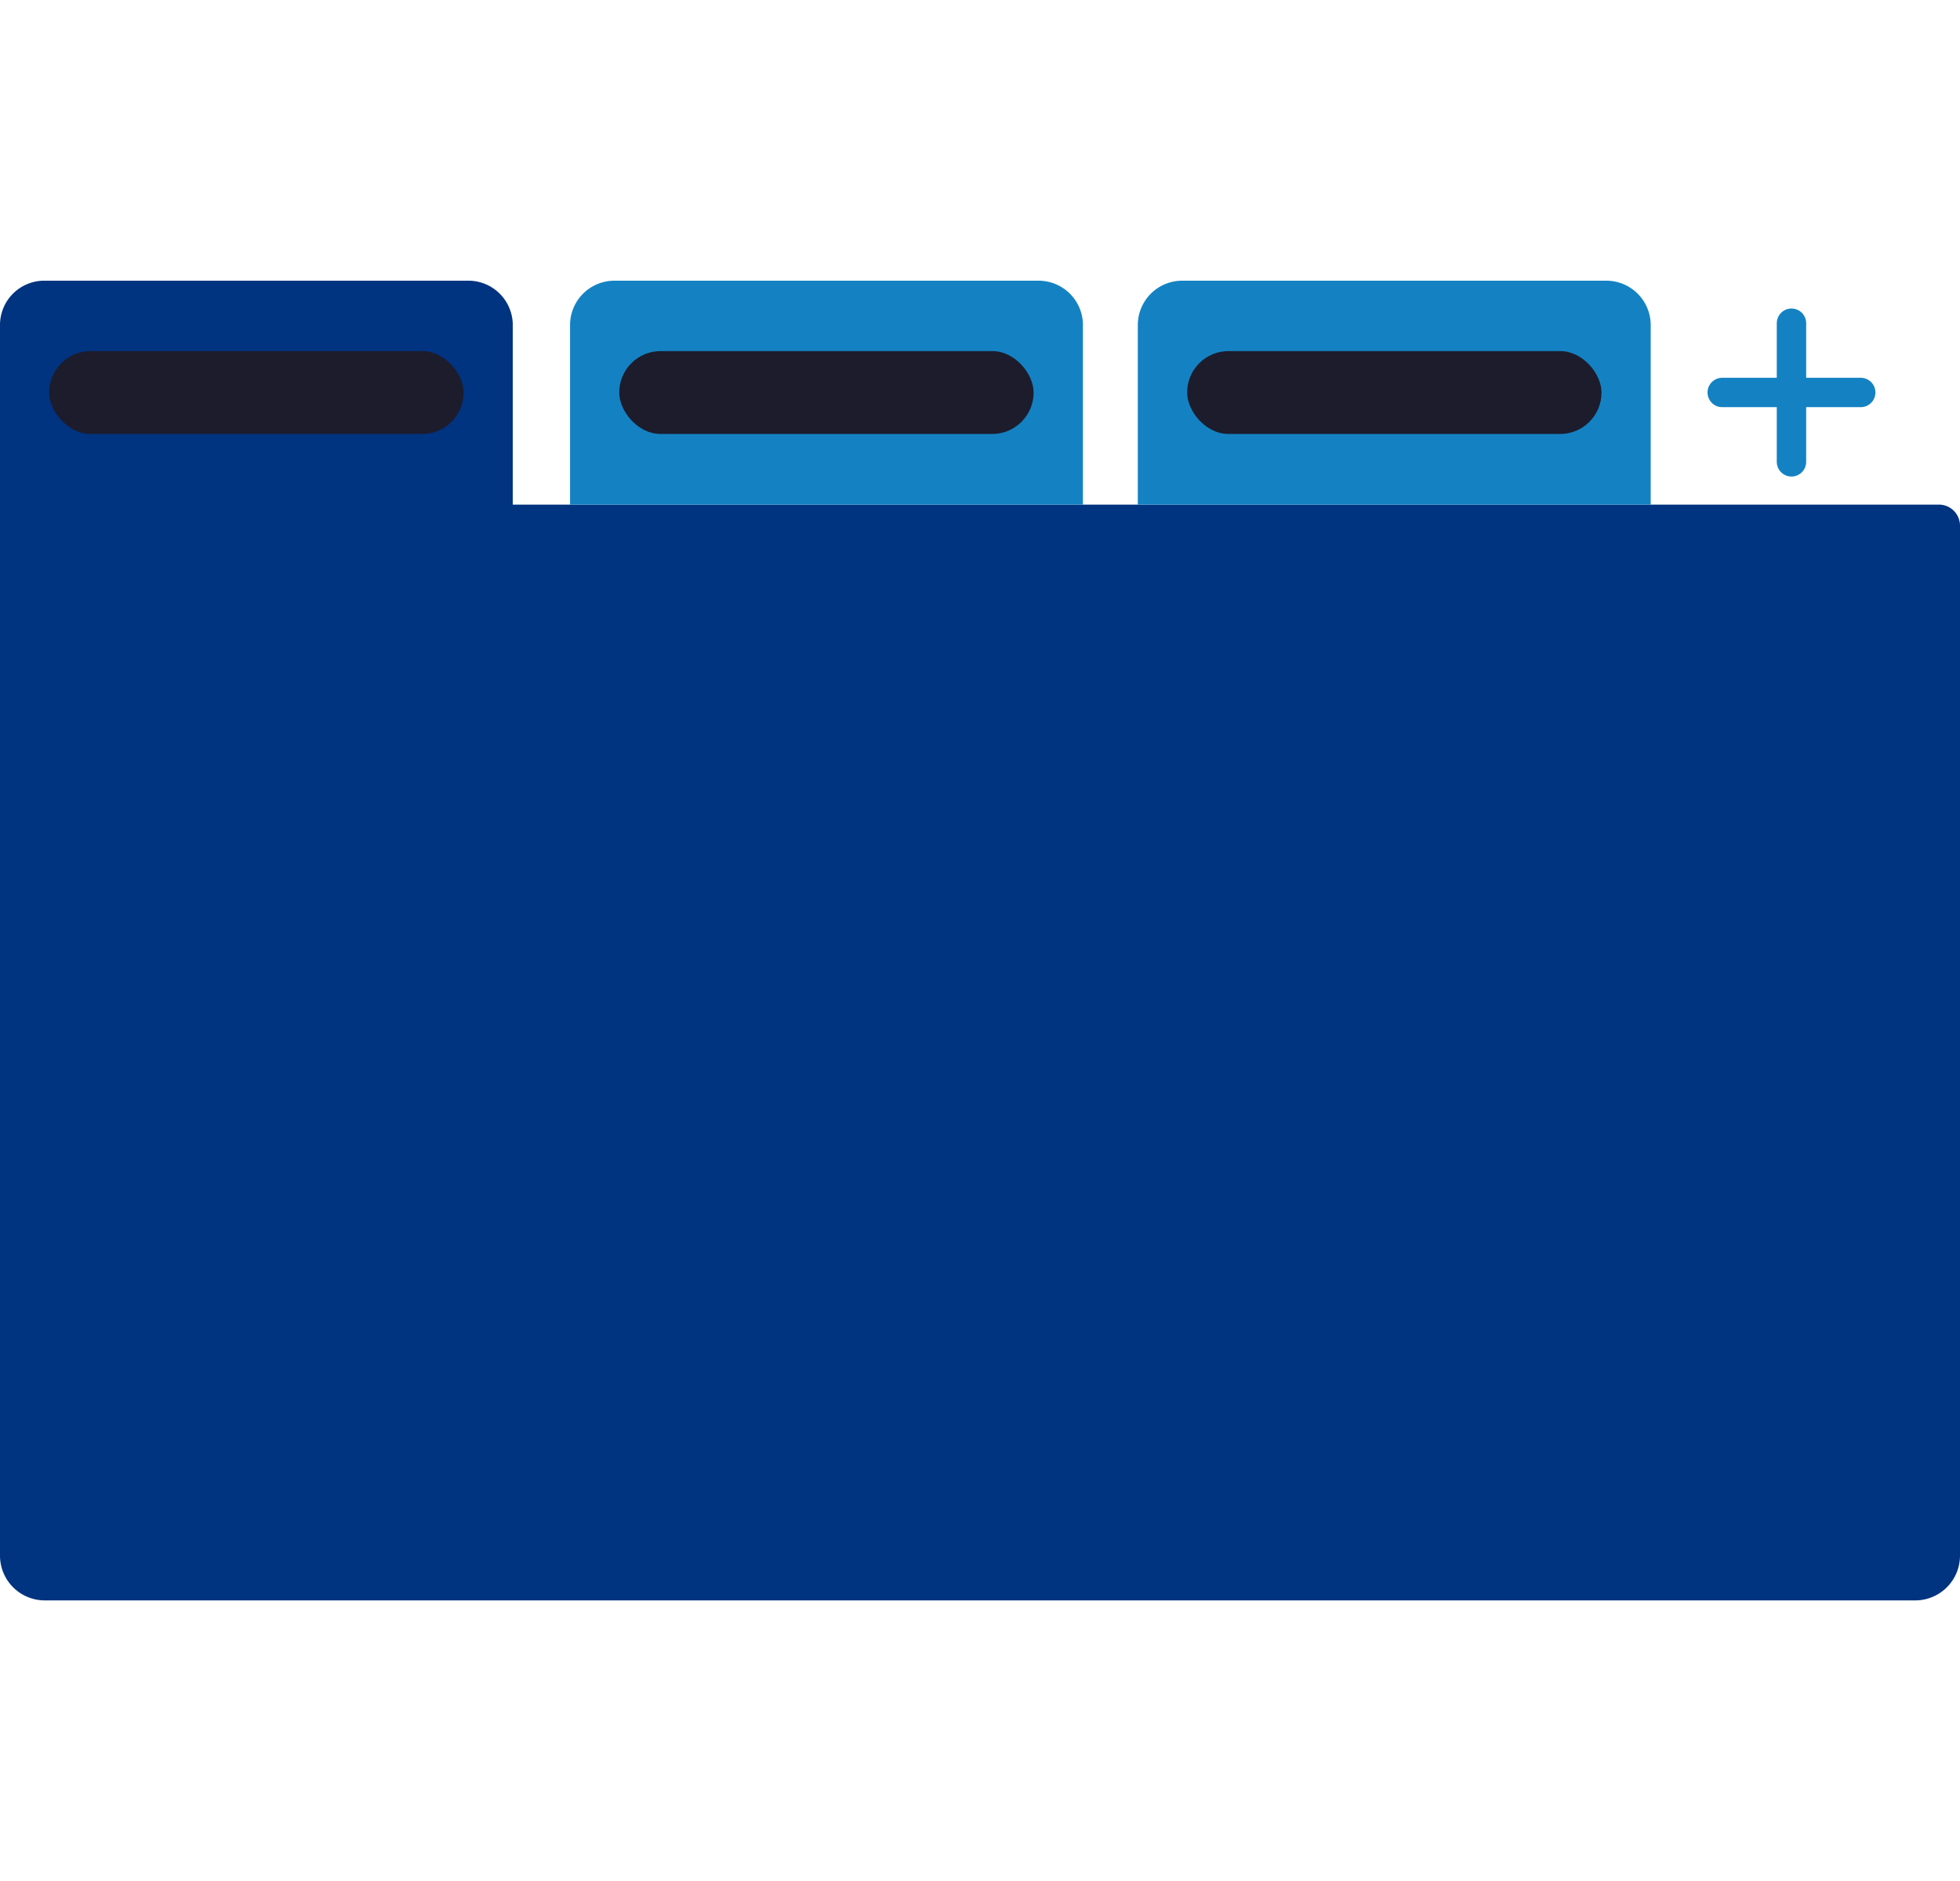 <?xml version="1.0" encoding="UTF-8" standalone="no"?>
<svg
   xmlns:dc="http://purl.org/dc/elements/1.1/"
   xmlns:cc="http://creativecommons.org/ns#"
   xmlns:rdf="http://www.w3.org/1999/02/22-rdf-syntax-ns#"
   xmlns:svg="http://www.w3.org/2000/svg"
   xmlns="http://www.w3.org/2000/svg"
   xmlns:sodipodi="http://sodipodi.sourceforge.net/DTD/sodipodi-0.dtd"
   xmlns:inkscape="http://www.inkscape.org/namespaces/inkscape"
   id="Layer_1"
   data-name="Layer 1"
   viewBox="0 0 155.38 149.11"
   version="1.1"
   sodipodi:docname="icon4.svg"
   inkscape:version="0.92.4 (5da689c313, 2019-01-14)">
  <sodipodi:namedview
     pagecolor="#ffffff"
     bordercolor="#666666"
     borderopacity="1"
     objecttolerance="10"
     gridtolerance="10"
     guidetolerance="10"
     inkscape:pageopacity="0"
     inkscape:pageshadow="2"
     inkscape:window-width="1920"
     inkscape:window-height="1017"
     id="namedview2461"
     showgrid="false"
     inkscape:zoom="6.3308966"
     inkscape:cx="507.66036"
     inkscape:cy="-83.842769"
     inkscape:window-x="-8"
     inkscape:window-y="-8"
     inkscape:window-maximized="1"
     inkscape:current-layer="Layer_1" />
  <defs
     id="defs2440">
    <style
       id="style2438">.cls-1{fill:#262633;stroke:#c5eae7;stroke-linecap:round;stroke-miterlimit:10;stroke-width:2.33px;}.cls-2{fill:#20968b;}.cls-3{fill:#c5eae7;}.cls-4{fill:#1c1c2d;}</style>
  </defs>
  <title
     id="title2442">svg-builds02</title>
  <line
     class="cls-1"
     x1="142.02"
     y1="25.62"
     x2="142.02"
     y2="36.61"
     id="line2444"
     style="stroke:#1482c2;stroke-opacity:1" />
  <line
     class="cls-1"
     x1="147.51"
     y1="31.11"
     x2="136.53"
     y2="31.11"
     id="line2446"
     style="fill:#1482c2;fill-opacity:1;stroke:#1482c2;stroke-opacity:1" />
  <path
     class="cls-2"
     d="M155.38,41.65v81.66a3.55,3.55,0,0,1-3.55,3.55H3.55A3.55,3.55,0,0,1,0,123.31V25.77a3.51,3.51,0,0,1,3.52-3.52H37.13a3.52,3.52,0,0,1,3.52,3.52V40H153.71A1.67,1.67,0,0,1,155.38,41.65Z"
     id="path2448"
     style="fill:#003380;fill-opacity:1" />
  <path
     class="cls-3"
     d="M48.71,22.25H82.33a3.52,3.52,0,0,1,3.52,3.52V40a0,0,0,0,1,0,0H45.19a0,0,0,0,1,0,0V25.77A3.52,3.52,0,0,1,48.71,22.25Z"
     id="path2450"
     style="fill:#1482c2;fill-opacity:1" />
  <rect
     class="cls-4"
     x="49.09"
     y="27.83"
     width="32.85"
     height="6.57"
     rx="3.28"
     id="rect2452" />
  <rect
     class="cls-4"
     x="3.9"
     y="27.83"
     width="32.85"
     height="6.57"
     rx="3.28"
     id="rect2454" />
  <path
     class="cls-3"
     d="M93.72,22.25h33.62a3.52,3.52,0,0,1,3.52,3.52V40a0,0,0,0,1,0,0H90.2a0,0,0,0,1,0,0V25.77A3.52,3.52,0,0,1,93.72,22.25Z"
     id="path2456"
     style="fill:#1482c2;fill-opacity:1" />
  <rect
     class="cls-4"
     x="94.11"
     y="27.83"
     width="32.85"
     height="6.57"
     rx="3.28"
     id="rect2458" />
</svg>
